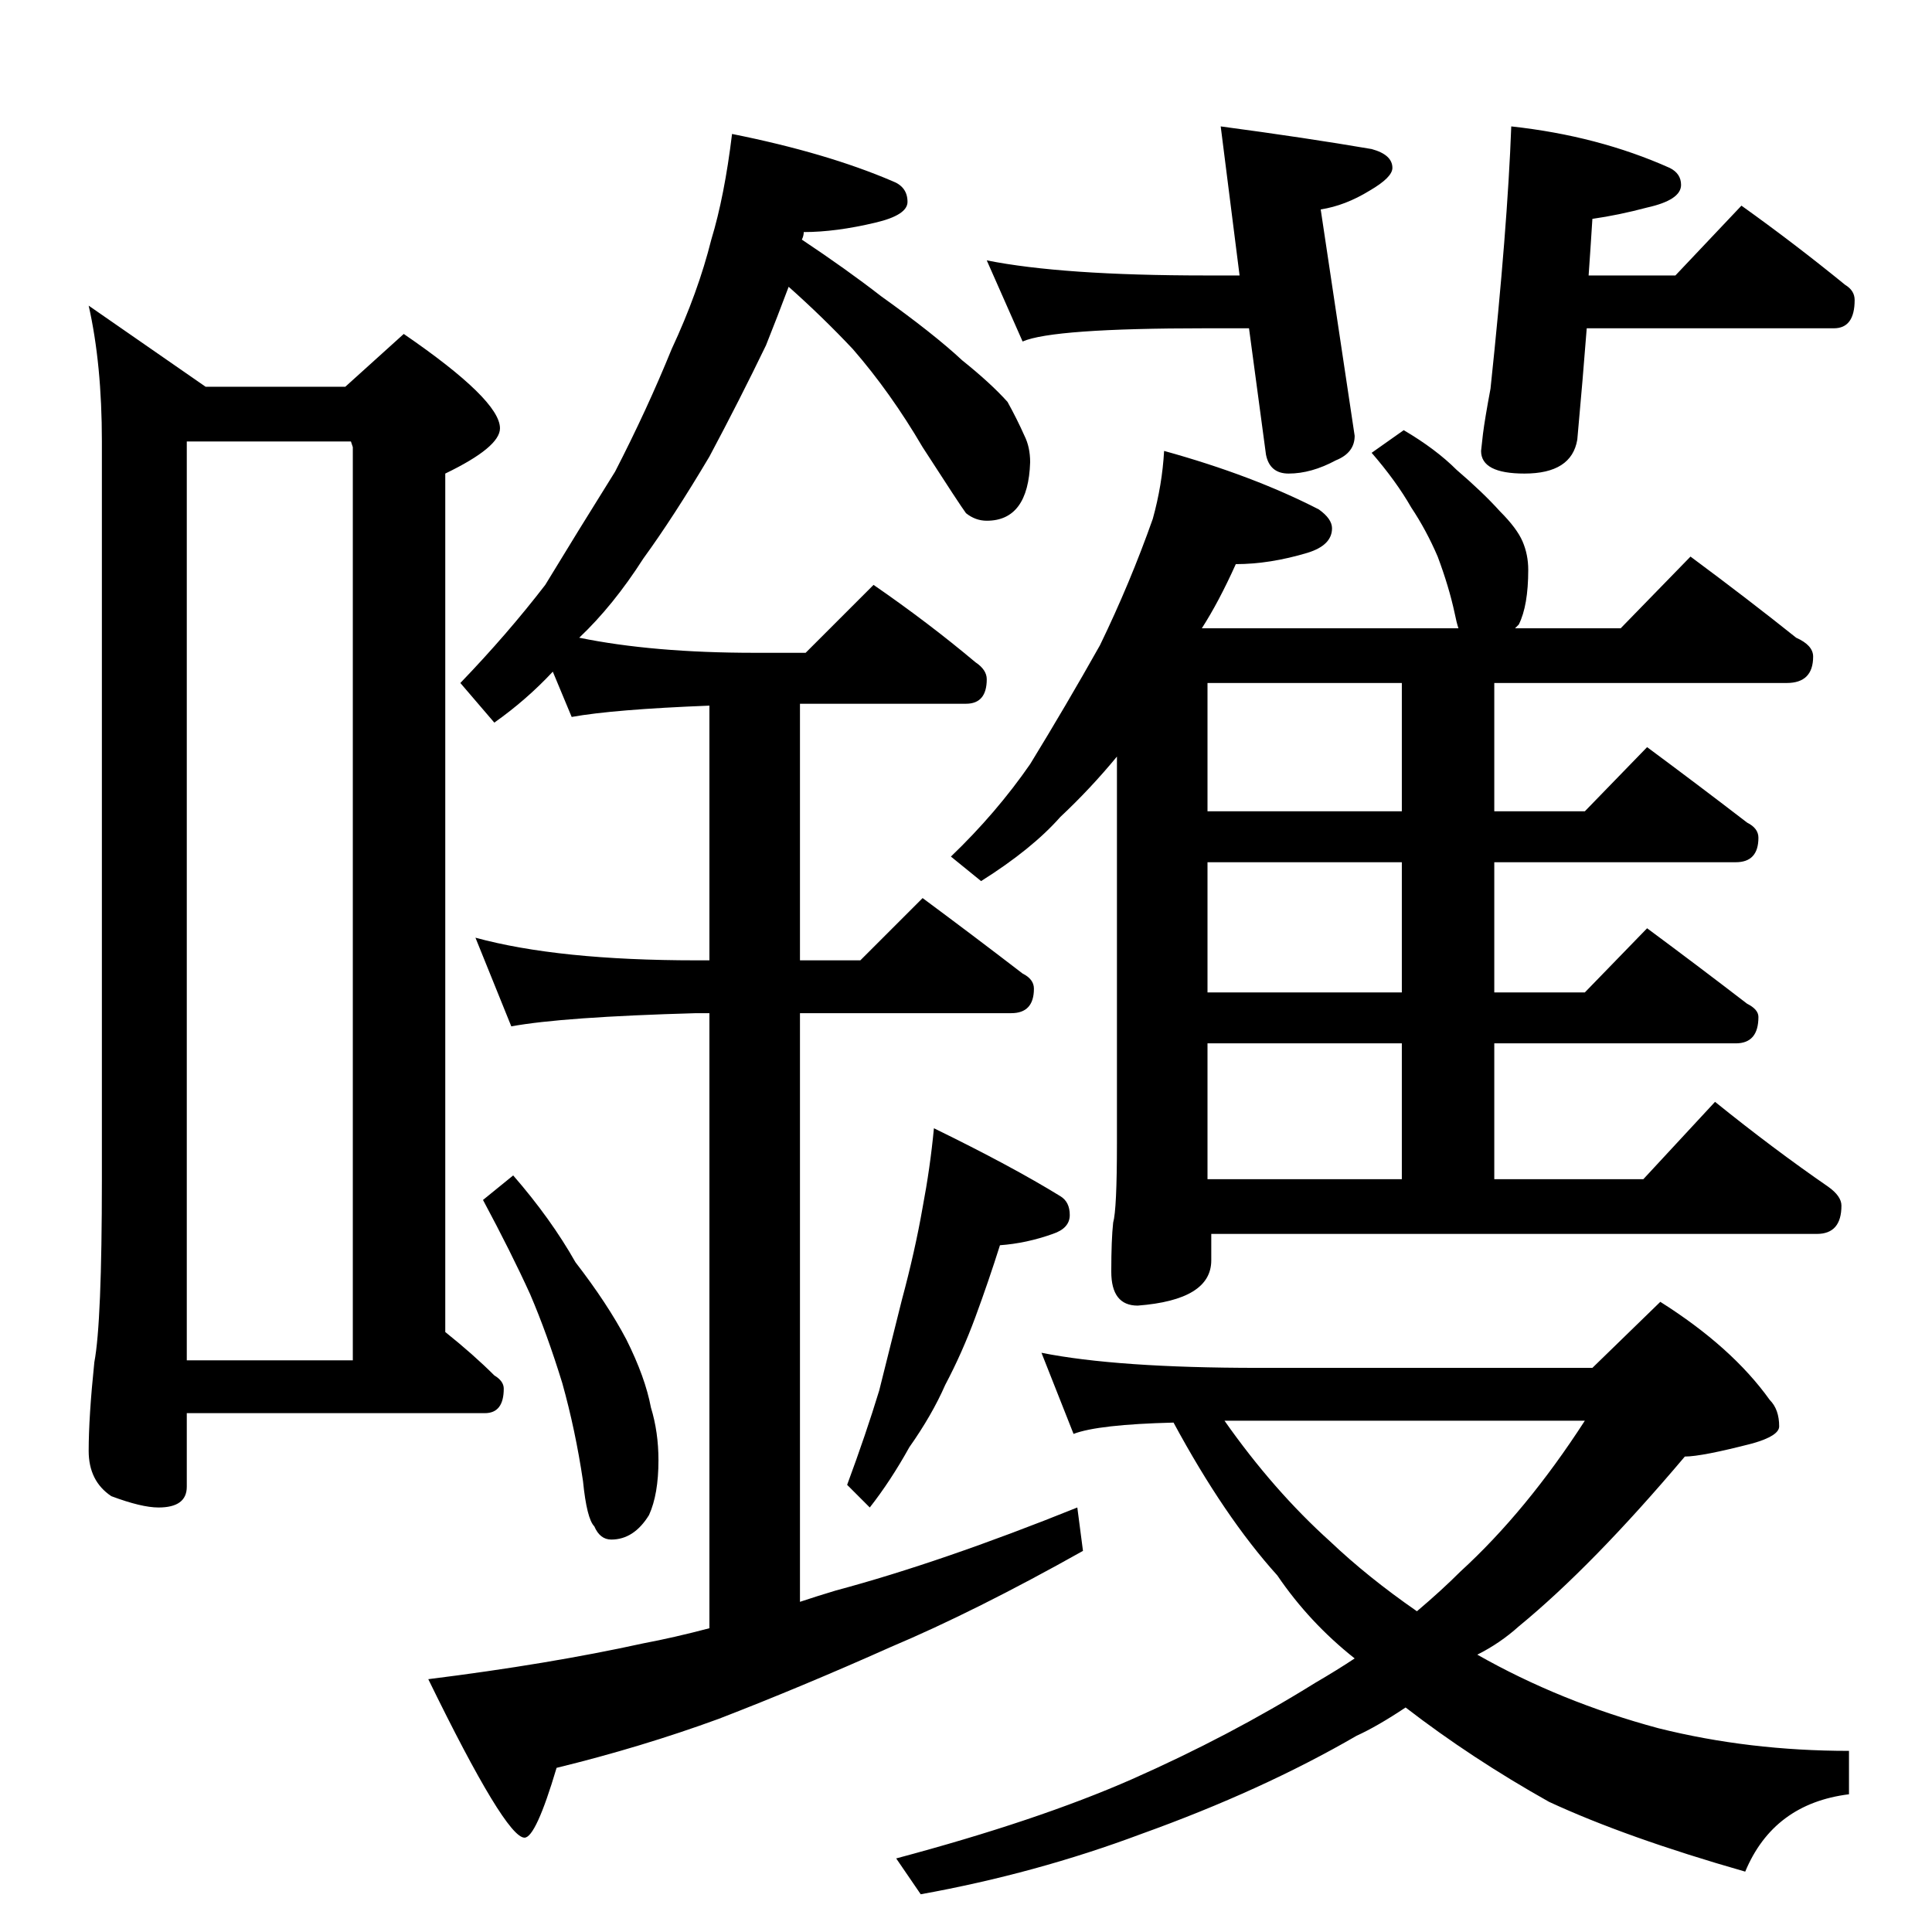 <?xml version="1.0" standalone="no"?>
<!DOCTYPE svg PUBLIC "-//W3C//DTD SVG 1.1//EN" "http://www.w3.org/Graphics/SVG/1.1/DTD/svg11.dtd" >
<svg xmlns="http://www.w3.org/2000/svg" xmlns:xlink="http://www.w3.org/1999/xlink" version="1.1" viewBox="0 -204 1024 1024">
  <g transform="matrix(1 0 0 -1 0 820)">
   <path fill="currentColor"
d="M388 953q50 -10 85 -25q8 -3 8 -11q0 -7 -17 -11q-21 -5 -38 -5q0 -2 -1 -4q24 -16 42 -30q28 -20 43 -34q15 -12 24 -22q5 -9 9 -18q3 -6 3 -14q-1 -31 -23 -31q-6 0 -11 4q-3 4 -23 35q-17 29 -37 52q-16 17 -34 33q-6 -16 -12 -31q-14 -29 -30 -59q-19 -32 -35 -54
q-16 -25 -34 -42q39 -8 93 -8h27l36 36q29 -20 54 -41q6 -4 6 -9q0 -13 -11 -13h-88v-136h32l33 33q27 -20 53 -40q6 -3 6 -8q0 -13 -12 -13h-112v-312q9 3 19 6q56 15 128 44l3 -23q-57 -32 -102 -51q-47 -21 -91 -38q-41 -15 -86 -26q-11 -37 -17 -37q-10 0 -51 84
q64 8 114 19q16 3 35 8v326h-7q-71 -2 -98 -7l-19 47q44 -12 117 -12h7v135q-51 -2 -73 -6l-10 24q-14 -15 -31 -27l-18 21q25 26 45 52q17 28 37 60q17 33 30 65q14 30 21 58q7 23 11 56zM272 401q20 -23 33 -46q17 -22 27 -41q10 -20 13 -36q4 -13 4 -28q0 -18 -5 -29
q-8 -13 -20 -13q-6 0 -9 7q-4 4 -6 24q-4 27 -11 52q-8 26 -17 47q-10 22 -25 50zM495 426q41 -20 67 -36q5 -3 5 -10t-9 -10q-14 -5 -28 -6q-6 -19 -13 -38t-16 -36q-7 -16 -19 -33q-10 -18 -21 -32l-12 12q10 27 17 50l12 48q7 26 11 49q4 21 6 42zM523 886q40 -8 116 -8
h18l-10 79q45 -6 80 -12q11 -3 11 -10q0 -5 -12 -12q-13 -8 -26 -10l18 -120q0 -9 -10 -13q-13 -7 -25 -7q-10 0 -12 10l-9 67h-23q-81 0 -97 -7zM923 915q28 -20 55 -42q5 -3 5 -8q0 -15 -11 -15h-131q-2 -26 -5 -59q-3 -18 -28 -18q-23 0 -23 12l1 9q1 8 4 24q9 85 11 139
q46 -5 84 -22q6 -3 6 -9q0 -8 -18 -12q-15 -4 -29 -6q-1 -16 -2 -30h46zM617 785q47 -13 82 -31q7 -5 7 -10q0 -9 -13 -13q-20 -6 -38 -6q-9 -20 -18 -34h136q-1 3 -2 8q-3 14 -9 30q-6 14 -14 26q-8 14 -21 29l17 12q17 -10 28 -21q14 -12 23 -22q9 -9 12 -16t3 -15
q0 -19 -5 -29l-2 -2h56l37 38q31 -23 56 -43q9 -4 9 -10q0 -14 -14 -14h-155v-68h48l33 34q27 -20 53 -40q6 -3 6 -8q0 -13 -12 -13h-128v-69h48l33 34q27 -20 53 -40q6 -3 6 -7q0 -14 -12 -14h-128v-72h79l38 41q31 -25 60 -45q7 -5 7 -10q0 -15 -13 -15h-321v-14
q0 -21 -39 -24q-14 0 -14 18q0 17 1 26q2 7 2 42v205q-14 -17 -30 -32q-15 -17 -42 -34l-16 13q24 23 42 49q19 31 37 63q16 33 28 67q5 18 6 36zM640 399h103v72h-103v-72zM743 498v69h-103v-69h103zM743 594v68h-103v-68h103zM552 307q40 -8 115 -8h177l36 35
q38 -24 58 -52q5 -5 5 -14q0 -5 -14 -9q-27 -7 -36 -7q-49 -58 -88 -90q-10 -9 -22 -15q44 -25 96 -39q48 -12 101 -12v-23q-40 -5 -55 -41q-63 18 -104 37q-41 23 -76 50q-15 -10 -26 -15q-50 -29 -114 -52q-56 -21 -117 -32l-13 19q75 20 125 42q52 23 97 51q12 7 21 13
q-24 19 -41 44q-28 31 -55 81q-40 -1 -53 -6zM649 271q26 -37 56 -64q20 -19 46 -37q13 11 23 21q35 32 66 80h-191zM47 862l62 -43h74l31 28q51 -35 51 -50q0 -10 -29 -24v-455q15 -12 26 -23q5 -3 5 -7q0 -13 -10 -13h-158v-39q0 -11 -15 -11q-9 0 -25 6q-12 8 -12 24
q0 18 3 47q4 21 4 97v391q0 41 -7 72zM99 303h88v484l-1 3h-87v-487z" />
  </g>

</svg>
